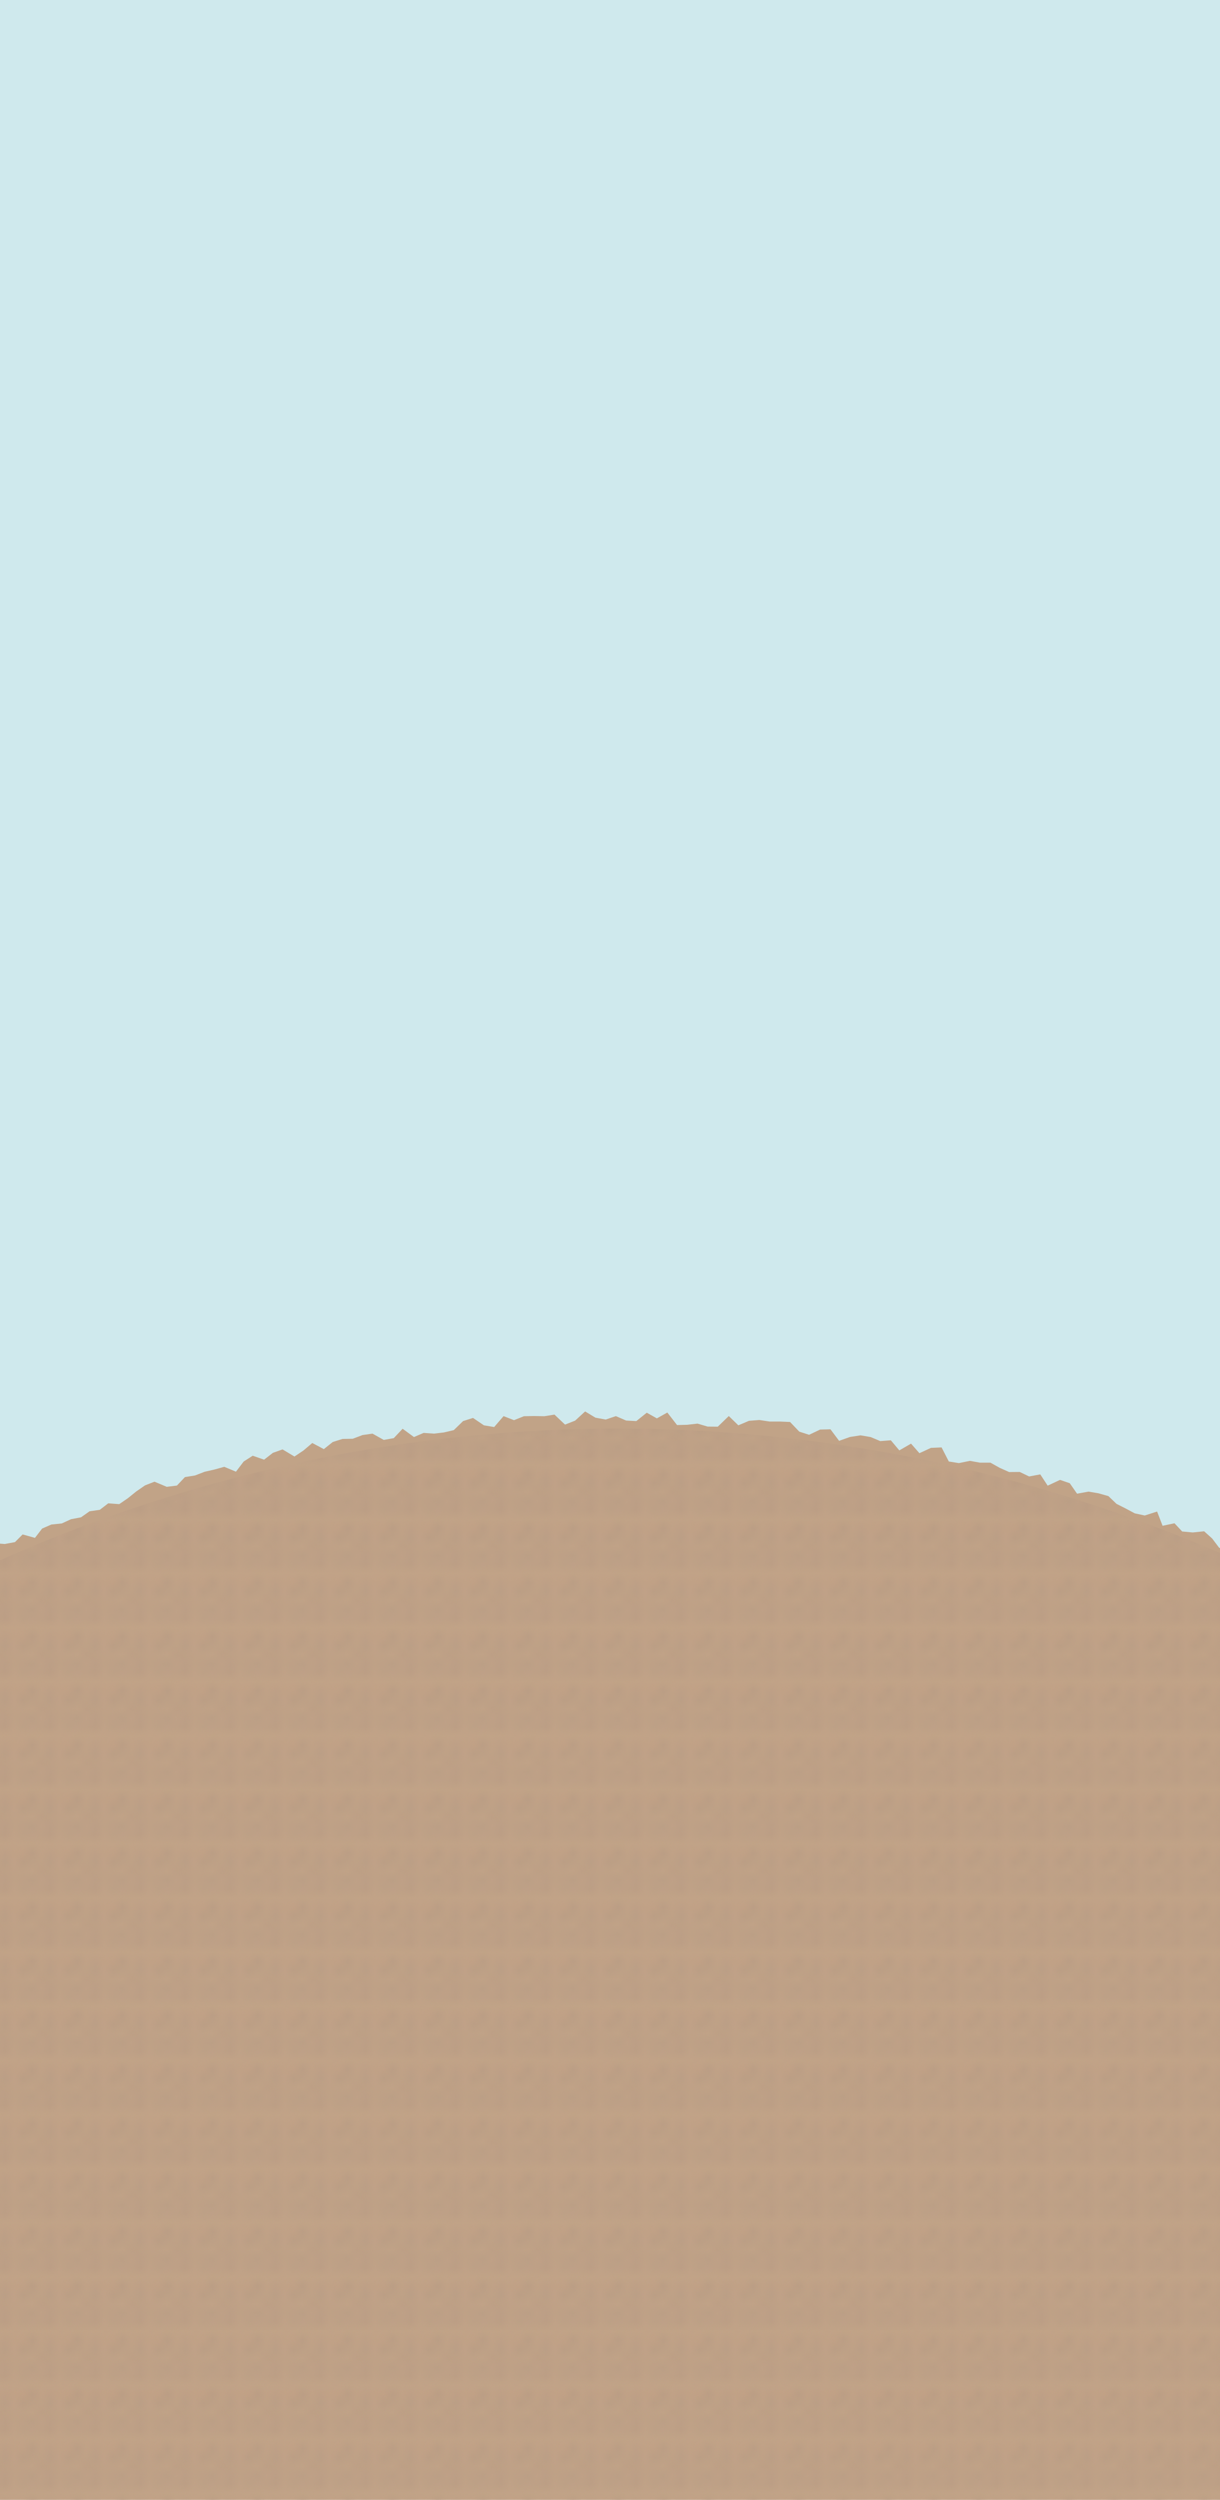 <?xml version="1.0" encoding="UTF-8"?>
<svg id="basic_bedroom" xmlns="http://www.w3.org/2000/svg" xmlns:xlink="http://www.w3.org/1999/xlink" viewBox="0 0 135.36 277.2">
  <defs>
    <pattern id="New_Pattern" data-name="New Pattern" x="0" y="0" width="4.65" height="5.07" patternTransform="translate(-332.92 -317.03)" patternUnits="userSpaceOnUse" viewBox="0 0 4.65 5.07">
      <g>
        <rect y="0" width="4.65" height="5.07" fill="none"/>
        <g>
          <path d="M4.98,4.18c-.09-.04-.3-.13-.41-.1-.09.02-.15.19-.21.27-.05.07.16.31.14.42-.02.11-.17.16-.16.27.02.14.01.26.06.36.06.12.12.27.2.29.08.02.14-.14.21-.22.06-.07.03-.2.07-.31.04-.09.1-.13.13-.24.03-.1.09-.17.09-.25,0-.1.15-.23.13-.29-.03-.08-.16-.17-.25-.2Z" fill="#ba9d85"/>
          <path d="M3.83,3.94c-.17-.15-.58-.51-.8-.55-.18-.03-.39.19-.58.29-.2.11.24.53.18.67-.07.18-.45.21-.25.34.21.12.43.18.75.14.24-.03.59-.03.76-.11.16-.08,0-.26.01-.37,0-.13.1-.26-.07-.41Z" fill="#ba9d85"/>
        </g>
        <g>
          <path d="M.9,3.63c-.06.06-.19.19-.18.29,0,.08.12.2.16.3.03.09.31-.11.38-.06s0,.28.08.3c.09.02.17.06.26,0,.12-.07.27-.14.36-.29s.03-.26.03-.39c0-.1-.15-.01-.2-.08-.05-.05-.04-.12-.12-.14s-.11-.07-.2-.06c-.1.01-.19-.1-.28-.06-.11.04-.24.13-.3.19Z" fill="#ba9d85"/>
          <path d="M1.58,4.86c-.09-.04-.29-.13-.39-.07-.09.07-.17.33-.26.47-.09.13.33.24.31.37s-.35.3-.32.4c.05.11.04.22.19.25.18.02.4.05.67-.05s.36-.26.52-.38c.12-.09-.11-.11-.08-.2.02-.07.11-.13.05-.19s-.02-.12-.12-.16c-.1-.06-.07-.16-.18-.21-.12-.07-.29-.18-.38-.22Z" fill="#ba9d85"/>
          <path d="M.33,4.18c-.09-.04-.3-.13-.41-.1-.09.02-.15.19-.21.27-.05.07.16.31.14.42-.02.11-.17.16-.16.27.02.14.01.26.06.36.06.12.12.27.2.29.08.02.14-.14.21-.22.06-.07.03-.2.07-.31.04-.09.1-.13.13-.24.03-.1.09-.17.09-.25,0-.1.15-.23.13-.29-.03-.08-.16-.17-.25-.2Z" fill="#ba9d85"/>
        </g>
        <g>
          <path d="M.64,3.51c-.04.17-.12.57-.05.68.06.09.31.02.43.04.11.01.25-.4.37-.42s.26.14.36.09c.11-.06.22-.09.26-.16.04-.07.1-.15.03-.22s-.22-.12-.32-.19c-.08-.07-.13,0-.22-.06-.08-.05-.12-.12-.2-.14s-.13-.1-.19-.08c-.08.03-.19-.19-.25-.1-.08.11-.18.4-.21.57Z" fill="#ba9d85"/>
          <path d="M3.23,1.09c-.06.06-.19.19-.18.29,0,.08.12.2.16.3.03.09.31-.11.38-.06s0,.28.08.3c.09.02.17.06.26,0,.12-.07.27-.14.36-.29s.03-.26.03-.39c0-.1-.15-.01-.2-.08-.05-.05-.04-.12-.12-.14s-.11-.07-.2-.06c-.1.01-.19-.1-.28-.06-.11.04-.24.13-.3.19Z" fill="#ba9d85"/>
          <path d="M3.9,2.33c-.09-.04-.29-.13-.39-.07-.09.07-.17.33-.26.47-.09.13.33.24.31.37s-.35.3-.32.4c.05.11.04.22.19.25.18.02.4.05.67-.05s.36-.26.52-.38c.12-.09-.11-.11-.08-.2.02-.07.11-.13.05-.19s-.02-.12-.12-.16c-.1-.06-.07-.16-.18-.21-.12-.07-.29-.18-.38-.22Z" fill="#ba9d85"/>
          <path d="M2.65,1.64c-.09-.04-.3-.13-.41-.1-.09.02-.15.19-.21.27-.05.07.16.31.14.42-.02.11-.17.16-.16.27.02.14.01.26.06.36.06.12.12.27.2.29.08.02.14-.14.21-.22.06-.07.03-.2.07-.31.04-.09.1-.13.13-.24.03-.1.09-.17.09-.25,0-.1.15-.23.13-.29-.03-.08-.16-.17-.25-.2Z" fill="#ba9d85"/>
          <path d="M1.51,1.4c-.17-.15-.58-.51-.8-.55-.18-.03-.39.19-.58.29-.2.11.24.53.18.67-.07.18-.45.21-.25.34.21.12.43.18.75.14.24-.03.59-.03.76-.11.16-.08,0-.26.01-.37,0-.13.1-.26-.07-.41Z" fill="#ba9d85"/>
        </g>
        <g>
          <path d="M2.97.97c-.04.17-.12.57-.05.68.06.09.31.02.43.04.11.01.25-.4.37-.42s.26.14.36.09c.11-.06.22-.09.26-.16.04-.07.1-.15.03-.22s-.22-.12-.32-.19c-.08-.07-.13,0-.22-.06-.08-.05-.12-.12-.2-.14s-.13-.1-.19-.08c-.08.03-.19-.19-.25-.1-.08.11-.18.4-.21.57Z" fill="#ba9d85"/>
          <path d="M4.98-.9c-.09-.04-.3-.13-.41-.1-.09.02-.15.19-.21.27-.05.07.16.31.14.42-.02.11-.17.16-.16.27.02.14.01.26.06.36.06.12.12.27.2.29.08.02.14-.14.21-.22.06-.07.03-.2.07-.31.04-.09.1-.13.13-.24.03-.1.09-.17.09-.25,0-.1.15-.23.13-.29-.03-.08-.16-.17-.25-.2Z" fill="#ba9d85"/>
        </g>
        <g>
          <path d="M1.58-.21c-.09-.04-.29-.13-.39-.07-.09.07-.17.33-.26.47-.09.13.33.24.31.37s-.35.3-.32.4c.05.11.04.22.19.25.18.02.4.05.67-.05s.36-.26.52-.38c.12-.09-.11-.11-.08-.2.02-.07.11-.13.05-.19s-.02-.12-.12-.16c-.1-.06-.07-.16-.18-.21-.12-.07-.29-.18-.38-.22Z" fill="#ba9d85"/>
          <path d="M.33-.9c-.09-.04-.3-.13-.41-.1-.09.02-.15.19-.21.27-.05.07.16.31.14.42-.02.11-.17.16-.16.27.02.14.01.26.06.36.06.12.12.27.2.29.08.02.14-.14.21-.22.06-.07.03-.2.07-.31C.28,0,.34-.04.37-.15c.03-.1.09-.17.09-.25,0-.1.15-.23.13-.29-.03-.08-.16-.17-.25-.2Z" fill="#ba9d85"/>
        </g>
      </g>
    </pattern>
  </defs>
  <rect x="-1.91" y="-3.03" width="141.02" height="178.91" fill="#cfe9ed"/>
  <polygon points="138.65 278.93 137.38 278.14 136.25 278.59 135.13 279.13 134 278.61 132.88 278.91 131.75 279.17 130.63 278.59 129.5 277.85 128.37 278.63 127.24 278.72 126.12 277.84 124.99 278.01 123.86 278.55 122.74 277.79 121.61 278.96 120.48 278.99 119.36 279.15 118.23 278.32 117.11 278.27 115.98 278.15 114.86 278.11 113.74 278.48 112.61 278.38 111.49 278.38 110.36 278.12 109.24 278.26 108.12 278.91 106.99 277.81 105.87 278.29 104.74 278.84 103.61 279 102.49 277.76 101.36 278.43 100.23 277.93 99.11 277.94 97.98 278.41 96.85 278.43 95.72 278.88 94.59 278.35 93.47 278.94 92.34 279.09 91.21 278.16 90.09 278.29 88.96 278.7 87.83 278.23 86.71 277.89 85.58 278.12 84.46 278.95 83.33 278.36 82.2 277.9 81.08 278.58 79.95 279.01 78.82 278.21 77.69 278.09 76.56 278.68 75.43 279.05 74.3 278.73 73.18 278.94 72.05 278.49 70.92 277.82 69.79 278.91 68.67 278.96 67.54 278.22 66.41 278.85 65.29 278.92 64.16 278.65 63.03 278.71 61.9 279.18 60.77 278.83 59.64 278.35 58.51 279.09 57.38 278.46 56.26 279.13 55.13 277.93 54 278.02 52.87 278.16 51.74 278.28 50.61 278.76 49.48 278.67 48.35 278.72 47.22 277.84 46.09 278.62 44.97 277.95 43.84 278.69 42.71 279.13 41.58 278.67 40.45 279.01 39.33 278 38.2 278.79 37.07 278.84 35.95 278.77 34.82 277.93 33.7 279 32.57 279.18 31.44 277.97 30.31 278.5 29.18 278.05 28.05 277.99 26.92 278.69 25.79 278.74 24.66 278.49 23.53 278.6 22.4 277.82 21.27 279.1 20.14 278.59 19.01 278.22 17.88 278.97 16.75 278.66 15.62 278.62 14.48 278.04 13.35 278.2 12.22 279.16 11.09 279.14 9.96 278.2 8.83 279.05 7.7 278.53 6.57 278.4 5.43 279.18 4.3 277.85 3.17 278.91 2.03 279.06 .9 277.9 -.24 279.17 -1.38 278.92 -2.42 278.37 -2.74 277.35 -2.07 276.23 -1.9 275.1 -3.09 273.98 -2.51 272.85 -2.84 271.73 -3.11 270.6 -2.41 269.48 -2.04 268.35 -2.88 267.23 -2.44 266.11 -3.19 264.98 -2.75 263.86 -2.12 262.74 -2.09 261.62 -2.92 260.49 -1.98 259.37 -2.69 258.25 -2.91 257.12 -2.51 256 -2.23 254.88 -2.16 253.75 -2.34 252.63 -3 251.5 -2.85 250.37 -2.1 249.25 -2.95 248.12 -1.86 247 -2.49 245.88 -2.52 244.75 -2.59 243.63 -1.84 242.5 -2.43 241.38 -2.24 240.26 -2.72 239.13 -2.32 238.01 -1.83 236.88 -1.83 235.75 -3.21 234.63 -3.13 233.5 -2.04 232.38 -1.83 231.25 -2.82 230.13 -2.6 229 -2.63 227.88 -2.85 226.75 -2.36 225.62 -2.37 224.5 -2.01 223.37 -3.16 222.25 -2.45 221.12 -2.22 220 -2.24 218.87 -1.94 217.75 -3.11 216.62 -3.16 215.5 -2.46 214.37 -2.25 213.25 -2.59 212.13 -2.1 211 -2.02 209.88 -3.13 208.76 -2.79 207.63 -2.03 206.51 -1.94 205.38 -2.35 204.25 -3 203.13 -2.38 202 -2.94 200.88 -2.12 199.75 -1.92 198.62 -2.15 197.5 -2.87 196.37 -3.1 195.24 -2.99 194.12 -1.91 192.99 -2.05 191.86 -2.24 190.73 -2.5 189.6 -2.9 188.47 -1.95 187.34 -2.81 186.22 -3.03 185.1 -2.2 183.97 -2.82 182.84 -3.09 181.71 -2.94 180.58 -2.38 179.45 -3.12 178.32 -2.41 177.18 -3.01 176.05 -2.91 174.92 -1.87 173.78 -2.46 172.66 -1.49 172.2 -.75 171.11 .53 171.21 1.66 171 2.51 170.15 3.88 170.53 4.67 169.5 5.7 169.05 6.86 168.93 7.88 168.46 8.99 168.25 9.94 167.58 11.07 167.42 12.01 166.7 13.23 166.79 14.19 166.13 15.12 165.38 16.09 164.71 17.14 164.3 18.5 164.87 19.63 164.73 20.52 163.79 21.64 163.61 22.7 163.2 23.8 162.95 24.88 162.65 26.18 163.19 27.04 162.06 28.04 161.42 29.3 161.86 30.28 161.1 31.35 160.72 32.67 161.51 33.67 160.84 34.65 160.01 35.93 160.69 36.92 159.9 38 159.56 39.14 159.54 40.22 159.13 41.33 158.97 42.58 159.67 43.69 159.47 44.67 158.43 45.93 159.35 47 158.89 48.14 158.97 49.25 158.84 50.35 158.58 51.38 157.58 52.48 157.23 53.69 158.05 54.83 158.24 55.87 157.03 57.03 157.48 58.13 157.04 59.26 157.02 60.4 157.04 61.52 156.86 62.69 157.97 63.81 157.53 64.92 156.51 66.06 157.2 67.2 157.41 68.33 157.03 69.47 157.52 70.6 157.58 71.76 156.65 72.88 157.28 74.04 156.63 75.12 158.02 76.25 157.99 77.39 157.86 78.51 158.19 79.64 158.2 80.86 157.02 81.92 158.05 83.1 157.55 84.25 157.46 85.38 157.63 86.52 157.63 87.66 157.68 88.68 158.75 89.77 159.1 90.99 158.52 92.14 158.49 93.1 159.77 94.31 159.34 95.48 159.16 96.6 159.35 97.67 159.8 98.84 159.71 99.78 160.83 101.08 160.08 102.01 161.14 103.29 160.55 104.47 160.5 105.27 162.06 106.39 162.24 107.61 161.99 108.72 162.19 109.89 162.19 110.91 162.76 111.96 163.23 113.14 163.22 114.18 163.72 115.42 163.49 116.24 164.74 117.61 164.1 118.69 164.47 119.5 165.63 120.77 165.4 121.89 165.59 122.98 165.9 123.88 166.76 124.89 167.27 125.9 167.81 127.01 168.05 128.38 167.61 128.99 169.19 130.31 168.91 131.16 169.82 132.33 169.93 133.6 169.8 134.49 170.6 135.27 171.63 136.36 171.95 137.43 172.29 137.97 172.98 137.81 173.77 139.12 174.9 139.11 176.03 138.27 177.15 137.98 178.28 138.27 179.4 139.12 180.53 138.64 181.66 138.53 182.78 138.35 183.91 138.67 185.03 139.02 186.16 138.89 187.28 138.74 188.41 138.19 189.54 138.82 190.66 138.71 191.79 137.94 192.91 138.6 194.04 138.92 195.16 139.19 196.29 138 197.42 139.19 198.54 138.95 199.67 139.21 200.79 138.27 201.92 139.01 203.05 139.06 204.17 137.99 205.3 138.05 206.42 138.05 207.55 138.77 208.67 138.26 209.8 138.48 210.93 138.37 212.05 137.85 213.18 138.84 214.3 138.6 215.43 138.73 216.55 139.05 217.68 137.99 218.81 138.99 219.93 138.5 221.06 138.94 222.18 139.07 223.31 137.95 224.44 138.87 225.56 138.37 226.69 138.3 227.81 139.18 228.94 138.24 230.06 138.49 231.19 138.08 232.32 138.94 233.44 138.68 234.57 138.18 235.69 137.99 236.82 138.74 237.94 138.8 239.07 139.18 240.2 138.61 241.32 138.64 242.45 138.44 243.57 138.55 244.7 138.98 245.83 138.62 246.95 137.81 248.08 137.91 249.2 138.14 250.33 138.97 251.45 139.14 252.58 139.18 253.71 137.81 254.83 138.43 255.96 137.89 257.08 138.7 258.21 139.09 259.33 138.21 260.46 138.85 261.59 138.5 262.71 138.86 263.84 139.21 264.96 138.15 266.09 137.83 267.22 139.15 268.34 139.13 269.47 138.1 270.59 137.85 271.72 138.94 272.84 138.29 273.97 138.87 275.1 138.61 276.22 139.02 277.35 138.65 278.93" fill="#c1a387"/>
  <path d="M139.11,279.7H-1.91v-105.82c13.27-6.12,38.25-15.54,70.85-15.47,32.23.07,56.93,9.37,70.17,15.47v105.82Z" fill="url(#New_Pattern)"/>
</svg>